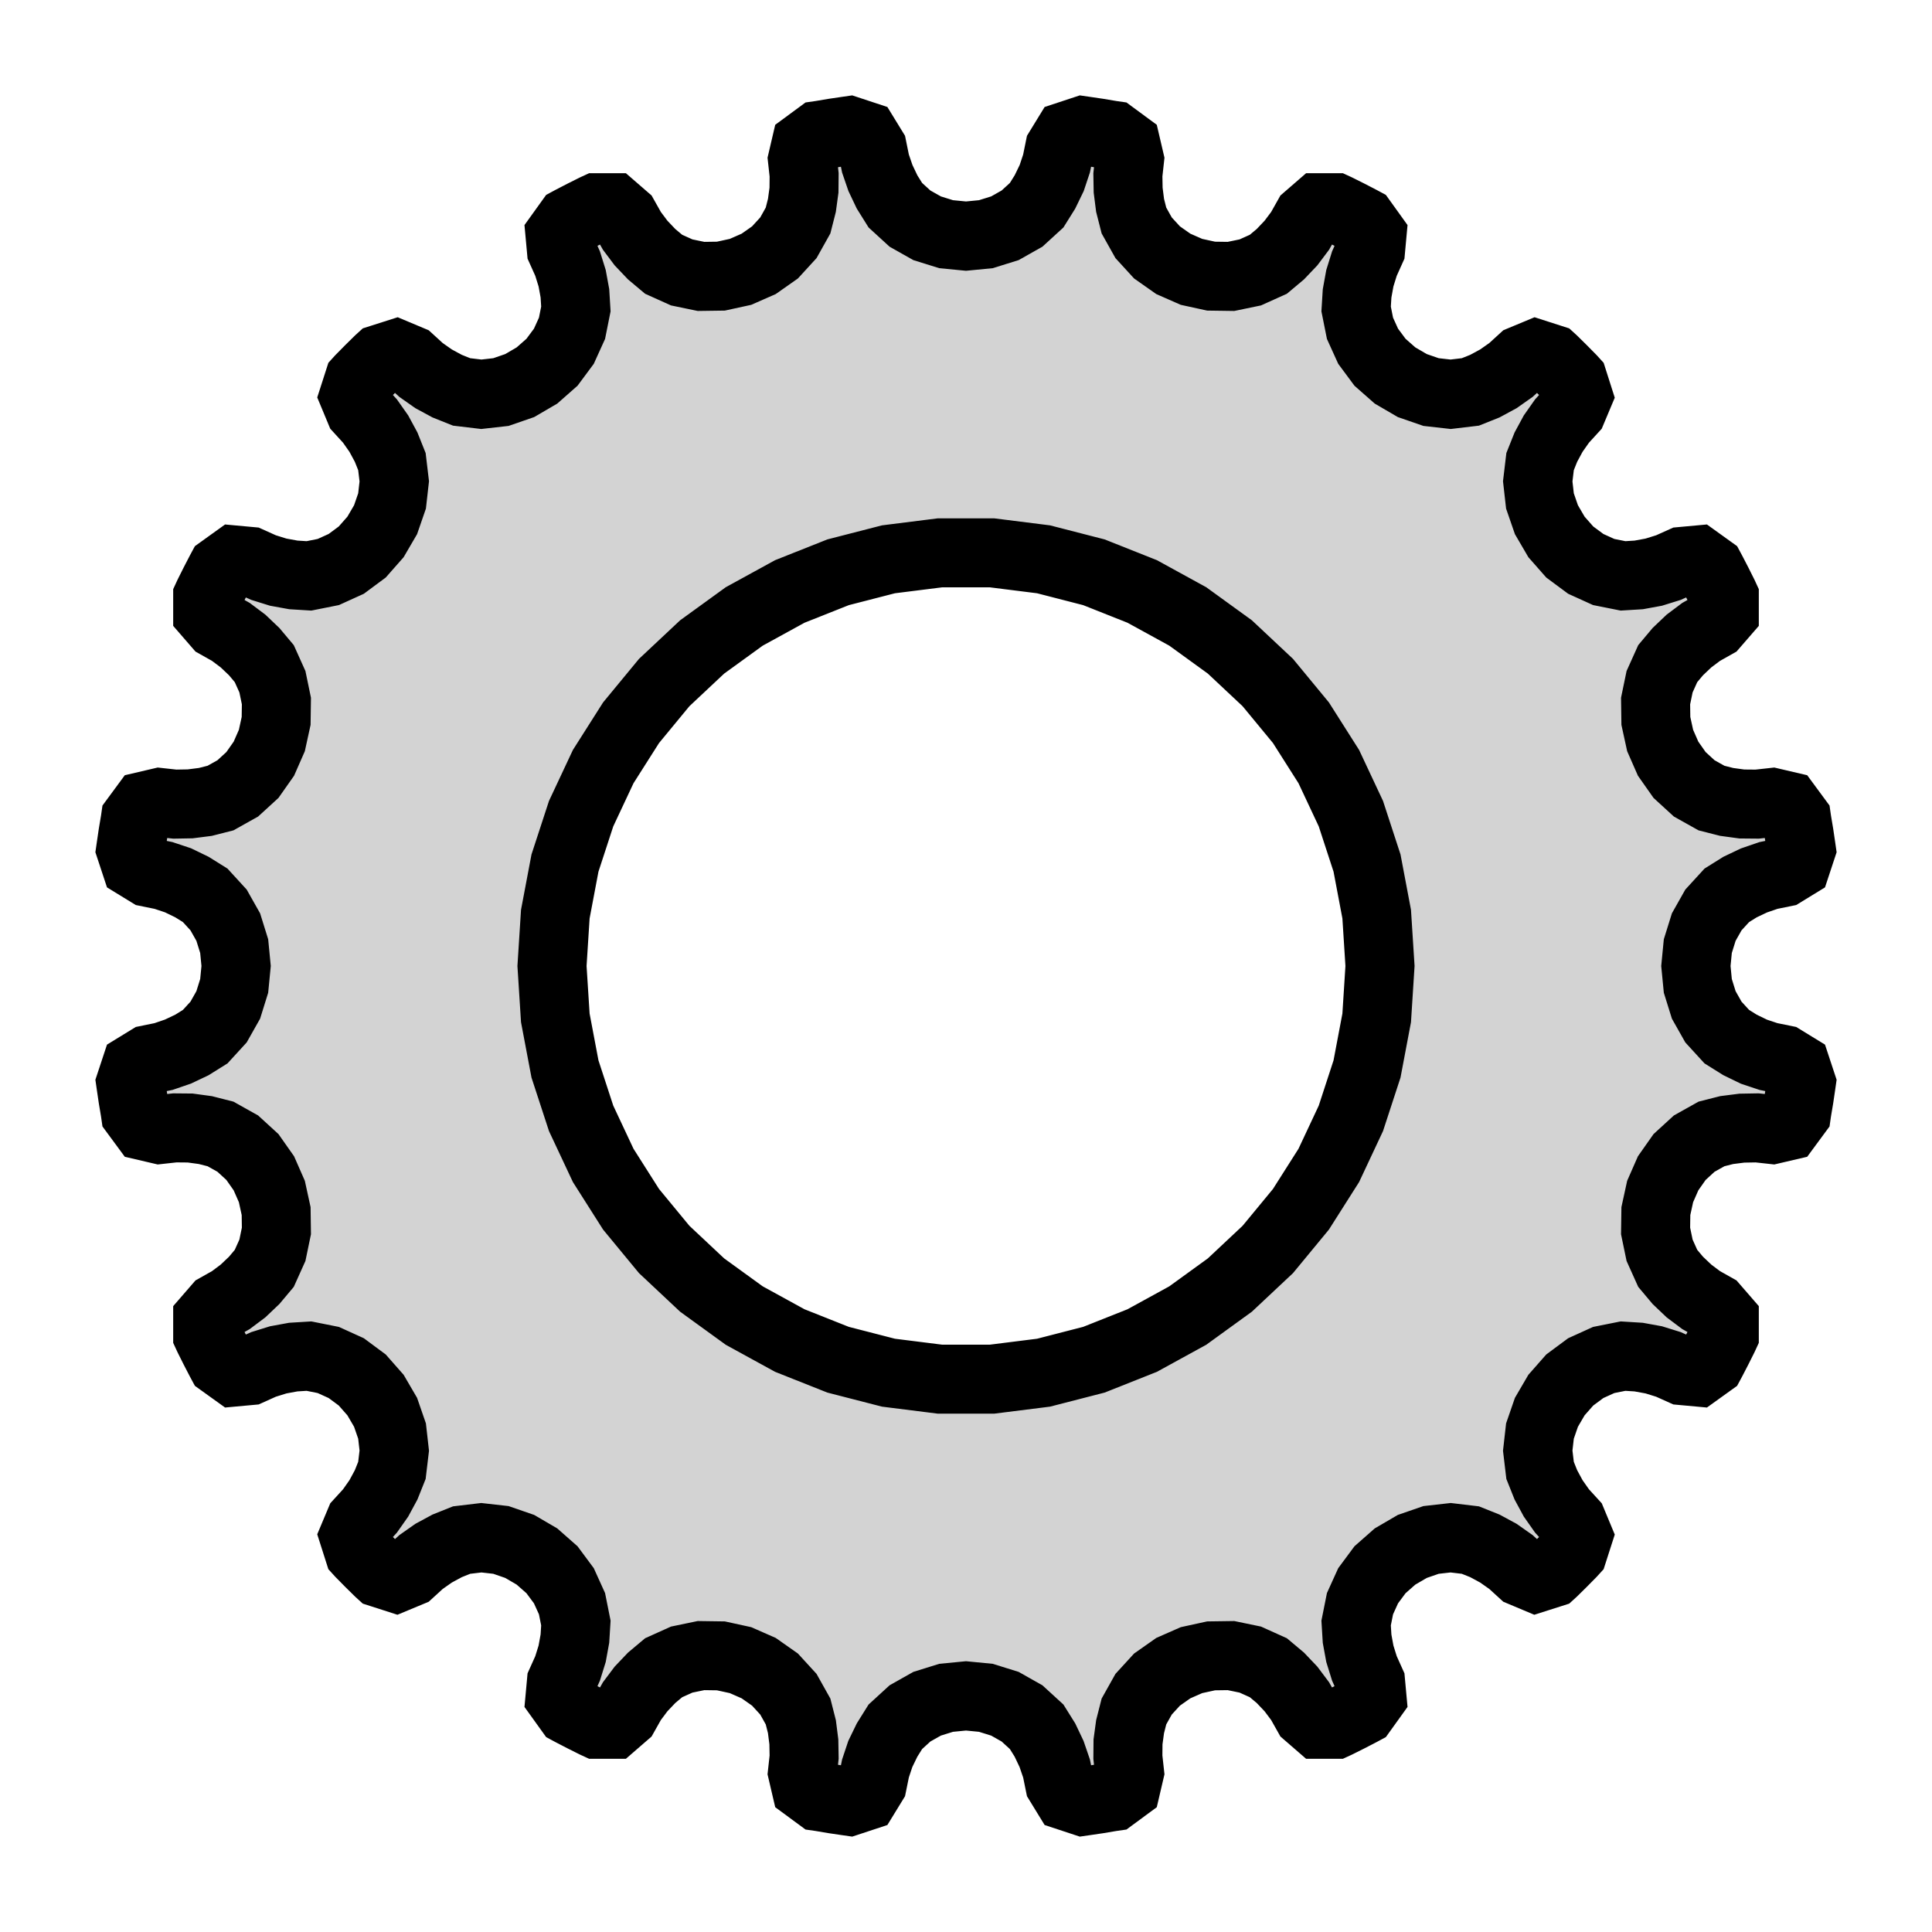 <?xml version="1.0" standalone="no"?>
<!DOCTYPE svg PUBLIC "-//W3C//DTD SVG 1.1//EN" "http://www.w3.org/Graphics/SVG/1.1/DTD/svg11.dtd">
<svg width="14mm" height="14mm" viewBox="-7 -7 14 14" xmlns="http://www.w3.org/2000/svg" version="1.1">
<title>OpenSCAD Model</title>
<path d="
M 0.861,6.051 L 0.956,6.037 L 1.051,6.021 L 1.065,6.019 L 1.16,5.949 L 1.185,5.842
 L 1.173,5.733 L 1.174,5.622 L 1.189,5.512 L 1.217,5.402 L 1.287,5.277 L 1.384,5.171
 L 1.502,5.088 L 1.634,5.03 L 1.776,4.999 L 1.92,4.997 L 2.06,5.026 L 2.191,5.085
 L 2.278,5.158 L 2.355,5.239 L 2.421,5.327 L 2.475,5.423 L 2.558,5.495 L 2.676,5.495
 L 2.689,5.489 L 2.775,5.446 L 2.86,5.402 L 2.873,5.395 L 2.942,5.299 L 2.932,5.19
 L 2.887,5.09 L 2.854,4.984 L 2.834,4.875 L 2.827,4.761 L 2.855,4.621 L 2.914,4.491
 L 3,4.375 L 3.109,4.279 L 3.234,4.206 L 3.37,4.159 L 3.512,4.143 L 3.655,4.16
 L 3.76,4.202 L 3.858,4.255 L 3.949,4.319 L 4.03,4.393 L 4.13,4.435 L 4.243,4.399
 L 4.254,4.389 L 4.322,4.322 L 4.389,4.254 L 4.399,4.243 L 4.435,4.131 L 4.393,4.03
 L 4.319,3.949 L 4.255,3.858 L 4.202,3.76 L 4.16,3.655 L 4.143,3.512 L 4.159,3.37
 L 4.206,3.234 L 4.279,3.109 L 4.375,3 L 4.491,2.914 L 4.621,2.855 L 4.761,2.827
 L 4.874,2.834 L 4.984,2.854 L 5.09,2.887 L 5.19,2.932 L 5.299,2.942 L 5.395,2.873
 L 5.402,2.86 L 5.446,2.775 L 5.489,2.689 L 5.495,2.676 L 5.495,2.558 L 5.423,2.475
 L 5.327,2.421 L 5.239,2.355 L 5.158,2.278 L 5.085,2.191 L 5.026,2.06 L 4.997,1.92
 L 4.999,1.776 L 5.03,1.634 L 5.088,1.502 L 5.171,1.384 L 5.277,1.287 L 5.402,1.217
 L 5.512,1.189 L 5.622,1.175 L 5.733,1.173 L 5.842,1.185 L 5.949,1.16 L 6.019,1.065
 L 6.021,1.051 L 6.037,0.956 L 6.051,0.861 L 6.053,0.847 L 6.016,0.735 L 5.923,0.678
 L 5.815,0.656 L 5.71,0.621 L 5.609,0.572 L 5.513,0.512 L 5.416,0.406 L 5.346,0.282
 L 5.303,0.144 L 5.289,-0 L 5.303,-0.144 L 5.346,-0.282 L 5.416,-0.406 L 5.513,-0.512
 L 5.609,-0.572 L 5.71,-0.62 L 5.815,-0.656 L 5.923,-0.678 L 6.016,-0.735 L 6.053,-0.847
 L 6.051,-0.861 L 6.037,-0.956 L 6.021,-1.051 L 6.019,-1.065 L 5.949,-1.16 L 5.842,-1.185
 L 5.733,-1.173 L 5.622,-1.174 L 5.512,-1.189 L 5.402,-1.217 L 5.277,-1.287 L 5.171,-1.384
 L 5.088,-1.502 L 5.03,-1.634 L 4.999,-1.776 L 4.997,-1.92 L 5.026,-2.06 L 5.085,-2.191
 L 5.158,-2.278 L 5.239,-2.355 L 5.327,-2.421 L 5.423,-2.475 L 5.495,-2.558 L 5.495,-2.676
 L 5.489,-2.689 L 5.446,-2.775 L 5.402,-2.86 L 5.395,-2.873 L 5.299,-2.942 L 5.19,-2.932
 L 5.09,-2.887 L 4.984,-2.854 L 4.875,-2.834 L 4.761,-2.827 L 4.621,-2.855 L 4.491,-2.914
 L 4.375,-3 L 4.279,-3.109 L 4.206,-3.234 L 4.159,-3.37 L 4.143,-3.512 L 4.16,-3.655
 L 4.202,-3.76 L 4.255,-3.858 L 4.319,-3.949 L 4.393,-4.03 L 4.435,-4.13 L 4.399,-4.243
 L 4.389,-4.254 L 4.322,-4.322 L 4.254,-4.389 L 4.243,-4.399 L 4.131,-4.435 L 4.03,-4.393
 L 3.949,-4.319 L 3.858,-4.255 L 3.76,-4.202 L 3.655,-4.16 L 3.512,-4.143 L 3.37,-4.159
 L 3.234,-4.206 L 3.109,-4.279 L 3,-4.375 L 2.914,-4.491 L 2.855,-4.621 L 2.827,-4.761
 L 2.834,-4.874 L 2.854,-4.984 L 2.887,-5.09 L 2.932,-5.19 L 2.942,-5.299 L 2.873,-5.395
 L 2.86,-5.402 L 2.775,-5.446 L 2.689,-5.489 L 2.676,-5.495 L 2.558,-5.495 L 2.475,-5.423
 L 2.421,-5.327 L 2.355,-5.239 L 2.278,-5.158 L 2.191,-5.085 L 2.06,-5.026 L 1.92,-4.997
 L 1.776,-4.999 L 1.634,-5.03 L 1.502,-5.088 L 1.384,-5.171 L 1.287,-5.277 L 1.217,-5.402
 L 1.189,-5.512 L 1.175,-5.622 L 1.173,-5.733 L 1.185,-5.842 L 1.16,-5.949 L 1.065,-6.019
 L 1.051,-6.021 L 0.956,-6.037 L 0.861,-6.051 L 0.847,-6.053 L 0.735,-6.016 L 0.678,-5.923
 L 0.656,-5.815 L 0.621,-5.71 L 0.572,-5.609 L 0.512,-5.513 L 0.406,-5.416 L 0.282,-5.346
 L 0.144,-5.303 L 0,-5.289 L -0.144,-5.303 L -0.282,-5.346 L -0.406,-5.416 L -0.512,-5.513
 L -0.572,-5.609 L -0.62,-5.71 L -0.656,-5.815 L -0.678,-5.923 L -0.735,-6.016 L -0.847,-6.053
 L -0.861,-6.051 L -0.956,-6.037 L -1.051,-6.021 L -1.065,-6.019 L -1.16,-5.949 L -1.185,-5.842
 L -1.173,-5.733 L -1.174,-5.622 L -1.189,-5.512 L -1.217,-5.402 L -1.287,-5.277 L -1.384,-5.171
 L -1.502,-5.088 L -1.634,-5.03 L -1.776,-4.999 L -1.92,-4.997 L -2.06,-5.026 L -2.191,-5.085
 L -2.278,-5.158 L -2.355,-5.239 L -2.421,-5.327 L -2.475,-5.423 L -2.558,-5.495 L -2.676,-5.495
 L -2.689,-5.489 L -2.775,-5.446 L -2.86,-5.402 L -2.873,-5.395 L -2.942,-5.299 L -2.932,-5.19
 L -2.887,-5.09 L -2.854,-4.984 L -2.834,-4.875 L -2.827,-4.761 L -2.855,-4.621 L -2.914,-4.491
 L -3,-4.375 L -3.109,-4.279 L -3.234,-4.206 L -3.37,-4.159 L -3.512,-4.143 L -3.655,-4.16
 L -3.76,-4.202 L -3.858,-4.255 L -3.949,-4.319 L -4.03,-4.393 L -4.13,-4.435 L -4.243,-4.399
 L -4.254,-4.389 L -4.322,-4.322 L -4.389,-4.254 L -4.399,-4.243 L -4.435,-4.131 L -4.393,-4.03
 L -4.319,-3.949 L -4.255,-3.858 L -4.202,-3.76 L -4.16,-3.655 L -4.143,-3.512 L -4.159,-3.37
 L -4.206,-3.234 L -4.279,-3.109 L -4.375,-3 L -4.491,-2.914 L -4.621,-2.855 L -4.761,-2.827
 L -4.874,-2.834 L -4.984,-2.854 L -5.09,-2.887 L -5.19,-2.932 L -5.299,-2.942 L -5.395,-2.873
 L -5.402,-2.86 L -5.446,-2.775 L -5.489,-2.689 L -5.495,-2.676 L -5.495,-2.558 L -5.423,-2.475
 L -5.327,-2.421 L -5.239,-2.355 L -5.158,-2.278 L -5.085,-2.191 L -5.026,-2.06 L -4.997,-1.92
 L -4.999,-1.776 L -5.03,-1.634 L -5.088,-1.502 L -5.171,-1.384 L -5.277,-1.287 L -5.402,-1.217
 L -5.512,-1.189 L -5.622,-1.175 L -5.733,-1.173 L -5.842,-1.185 L -5.949,-1.16 L -6.019,-1.065
 L -6.021,-1.051 L -6.037,-0.956 L -6.051,-0.861 L -6.053,-0.847 L -6.016,-0.735 L -5.923,-0.678
 L -5.815,-0.656 L -5.71,-0.621 L -5.609,-0.572 L -5.513,-0.512 L -5.416,-0.406 L -5.346,-0.282
 L -5.303,-0.144 L -5.289,-0 L -5.303,0.144 L -5.346,0.282 L -5.416,0.406 L -5.513,0.512
 L -5.609,0.572 L -5.71,0.62 L -5.815,0.656 L -5.923,0.678 L -6.016,0.735 L -6.053,0.847
 L -6.051,0.861 L -6.037,0.956 L -6.021,1.051 L -6.019,1.065 L -5.949,1.16 L -5.842,1.185
 L -5.733,1.173 L -5.622,1.174 L -5.512,1.189 L -5.402,1.217 L -5.277,1.287 L -5.171,1.384
 L -5.088,1.502 L -5.03,1.634 L -4.999,1.776 L -4.997,1.92 L -5.026,2.06 L -5.085,2.191
 L -5.158,2.278 L -5.239,2.355 L -5.327,2.421 L -5.423,2.475 L -5.495,2.558 L -5.495,2.676
 L -5.489,2.689 L -5.446,2.775 L -5.402,2.86 L -5.395,2.873 L -5.299,2.942 L -5.19,2.932
 L -5.09,2.887 L -4.984,2.854 L -4.875,2.834 L -4.761,2.827 L -4.621,2.855 L -4.491,2.914
 L -4.375,3 L -4.279,3.109 L -4.206,3.234 L -4.159,3.37 L -4.143,3.512 L -4.16,3.655
 L -4.202,3.76 L -4.255,3.858 L -4.319,3.949 L -4.393,4.03 L -4.435,4.13 L -4.399,4.243
 L -4.389,4.254 L -4.322,4.322 L -4.254,4.389 L -4.243,4.399 L -4.131,4.435 L -4.03,4.393
 L -3.949,4.319 L -3.858,4.255 L -3.76,4.202 L -3.655,4.16 L -3.512,4.143 L -3.37,4.159
 L -3.234,4.206 L -3.109,4.279 L -3,4.375 L -2.914,4.491 L -2.855,4.621 L -2.827,4.761
 L -2.834,4.874 L -2.854,4.984 L -2.887,5.09 L -2.932,5.19 L -2.942,5.299 L -2.873,5.395
 L -2.86,5.402 L -2.775,5.446 L -2.689,5.489 L -2.676,5.495 L -2.558,5.495 L -2.475,5.423
 L -2.421,5.327 L -2.355,5.239 L -2.278,5.158 L -2.191,5.085 L -2.06,5.026 L -1.92,4.997
 L -1.776,4.999 L -1.634,5.03 L -1.502,5.088 L -1.384,5.171 L -1.287,5.277 L -1.217,5.402
 L -1.189,5.512 L -1.175,5.622 L -1.173,5.733 L -1.185,5.842 L -1.16,5.949 L -1.065,6.019
 L -1.051,6.021 L -0.956,6.037 L -0.861,6.051 L -0.847,6.053 L -0.735,6.016 L -0.678,5.923
 L -0.656,5.815 L -0.621,5.71 L -0.572,5.609 L -0.512,5.513 L -0.406,5.416 L -0.282,5.346
 L -0.144,5.303 L 0,5.289 L 0.144,5.303 L 0.282,5.346 L 0.406,5.416 L 0.512,5.513
 L 0.572,5.609 L 0.62,5.71 L 0.656,5.815 L 0.678,5.923 L 0.735,6.016 L 0.847,6.053
 z
M -0.188,2.994 L -0.562,2.947 L -0.927,2.853 L -1.277,2.714 L -1.607,2.533 L -1.912,2.312
 L -2.187,2.054 L -2.427,1.763 L -2.629,1.445 L -2.789,1.104 L -2.906,0.746 L -2.976,0.376
 L -3,-0 L -2.976,-0.376 L -2.906,-0.746 L -2.789,-1.104 L -2.629,-1.445 L -2.427,-1.763
 L -2.187,-2.054 L -1.912,-2.312 L -1.607,-2.533 L -1.277,-2.714 L -0.927,-2.853 L -0.562,-2.947
 L -0.188,-2.994 L 0.188,-2.994 L 0.562,-2.947 L 0.927,-2.853 L 1.277,-2.714 L 1.607,-2.533
 L 1.912,-2.312 L 2.187,-2.054 L 2.427,-1.763 L 2.629,-1.445 L 2.789,-1.104 L 2.906,-0.746
 L 2.976,-0.376 L 3,-0 L 2.976,0.376 L 2.906,0.746 L 2.789,1.104 L 2.629,1.445
 L 2.427,1.763 L 2.187,2.054 L 1.912,2.312 L 1.607,2.533 L 1.277,2.714 L 0.927,2.853
 L 0.562,2.947 L 0.188,2.994 z
" stroke="black" fill="lightgray" stroke-width="0.5"/>
</svg>
